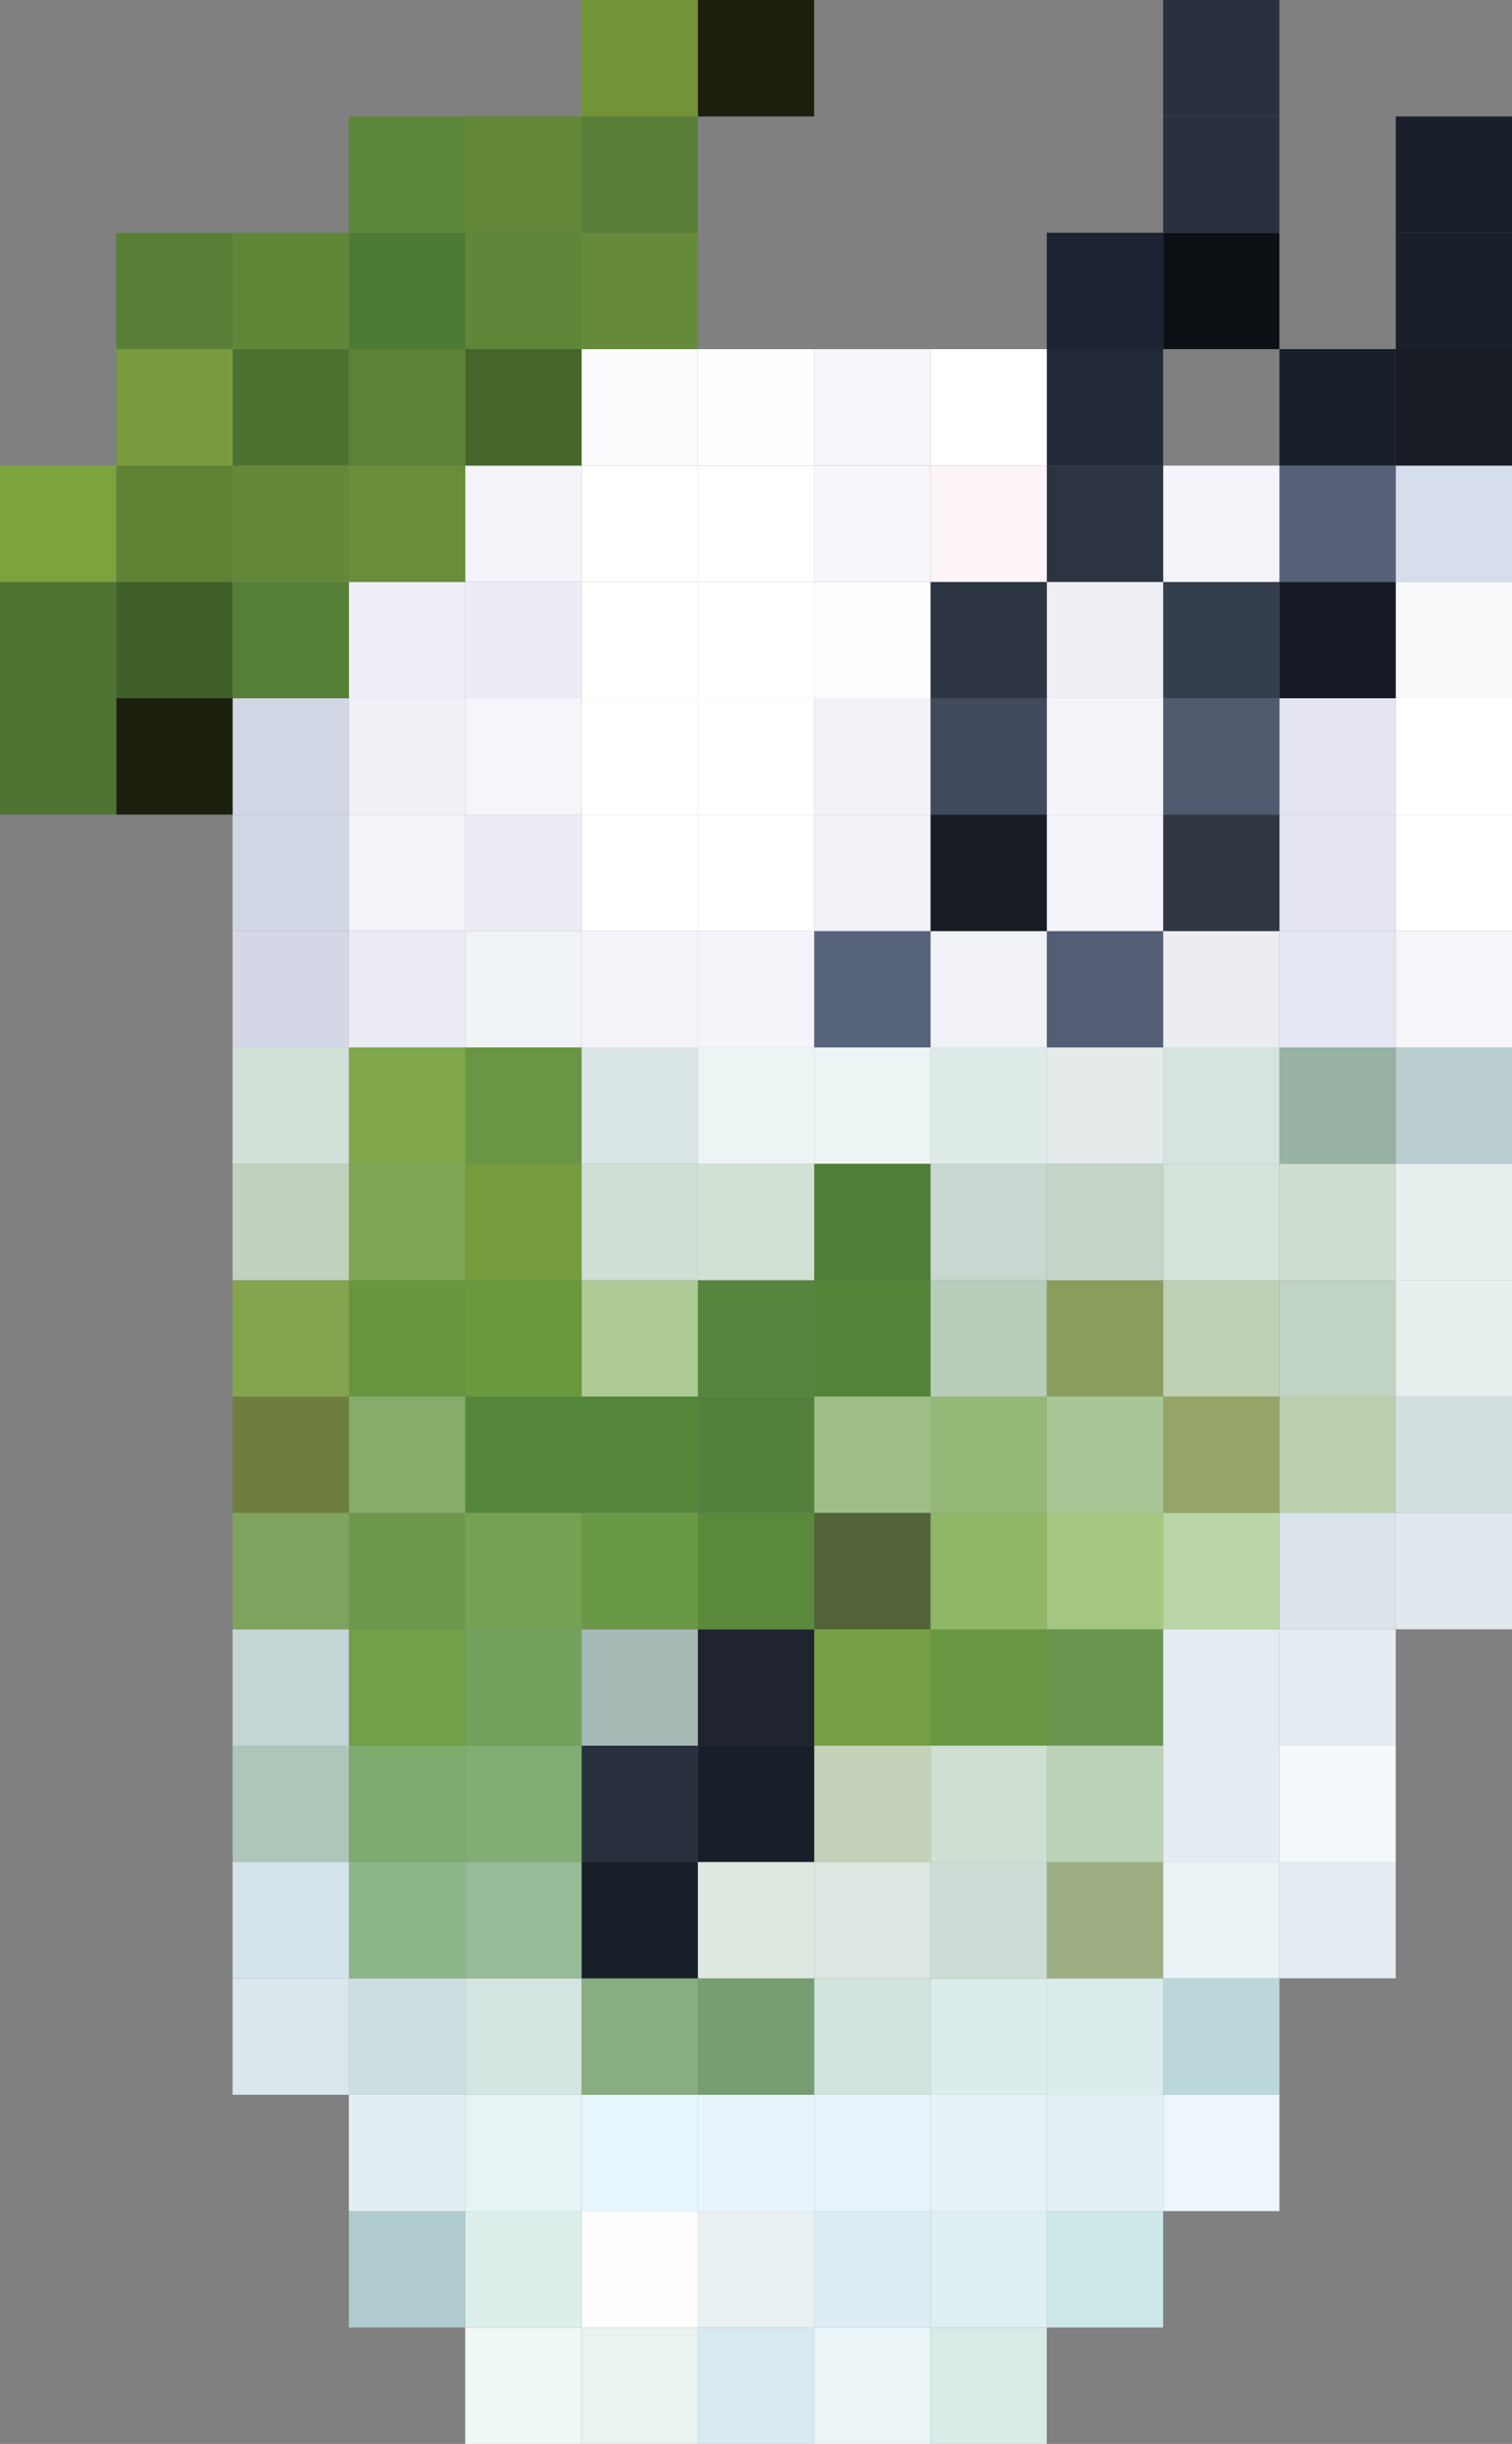 <svg xmlns="http://www.w3.org/2000/svg" viewBox="0 0 139 224.56"><rect x="0" y="0" width="139" height="224.56" fill="#808080" stroke="none"/><defs><style>.cls-1{fill:#e1e8ee;}.cls-2{fill:#d1dfdf;}.cls-3{fill:#e8efef;}.cls-4{fill:#bacdd1;}.cls-5{fill:#f5f5fa;}.cls-6{fill:#fff;}.cls-7{fill:#f9f9fc;}.cls-8{fill:#d5deea;}.cls-9{fill:#191c24;}.cls-10{fill:#1a202b;}.cls-11{fill:#e4ecf2;}.cls-12{fill:#f4fafb;}.cls-13{fill:#e5ecf2;}.cls-14{fill:#dbe4eb;}.cls-15{fill:#bdcfae;}.cls-16{fill:#c1d3c3;}.cls-17{fill:#cfded0;}.cls-18{fill:#98b2a5;}.cls-19{fill:#e5e8f2;}.cls-20{fill:#e5e5f2;}.cls-21{fill:#171a24;}.cls-22{fill:#576177;}.cls-23{fill:#18212b;}.cls-24{fill:#eff6fb;}.cls-25{fill:#bcd7d9;}.cls-26{fill:#eaf3f6;}.cls-27{fill:#bad6a8;}.cls-28{fill:#95a567;}.cls-29{fill:#c0d0b5;}.cls-30{fill:#d3e3d9;}.cls-31{fill:#d5e4dd;}.cls-32{fill:#edecf3;}.cls-33{fill:#303742;}.cls-34{fill:#505b70;}.cls-35{fill:#353e4d;}.cls-36{fill:#f4f4fa;}.cls-37{fill:#0d1116;}.cls-38{fill:#2a313e;}.cls-39{fill:#cde6e7;}.cls-40{fill:#e4eff4;}.cls-41{fill:#daecec;}.cls-42{fill:#9eaf83;}.cls-43{fill:#bbd2b7;}.cls-44{fill:#6a954f;}.cls-45{fill:#a5c782;}.cls-46{fill:#a9c796;}.cls-47{fill:#8b9d5d;}.cls-48{fill:#c4d5c8;}.cls-49{fill:#e4ebea;}.cls-50{fill:#535e75;}.cls-51{fill:#eeeef5;}.cls-52{fill:#2c3442;}.cls-53{fill:#222a37;}.cls-54{fill:#1c2333;}.cls-55{fill:#d8ebe6;}.cls-56{fill:#dfeff3;}.cls-57{fill:#e6f2f6;}.cls-58{fill:#dbeced;}.cls-59{fill:#cedcd6;}.cls-60{fill:#d0dfd2;}.cls-61{fill:#699743;}.cls-62{fill:#8eb768;}.cls-63{fill:#93b878;}.cls-64{fill:#b9cdbb;}.cls-65{fill:#c8d8d0;}.cls-66{fill:#dfebe6;}.cls-67{fill:#f1f2f7;}.cls-68{fill:#171c25;}.cls-69{fill:#414a5c;}.cls-70{fill:#2d3543;}.cls-71{fill:#fcf4f9;}.cls-72{fill:#ebf5f7;}.cls-73{fill:#ddedf3;}.cls-74{fill:#e7f4fb;}.cls-75{fill:#d0e4dd;}.cls-76{fill:#dce7e2;}.cls-77{fill:#c3d2b8;}.cls-78{fill:#77a046;}.cls-79{fill:#54623a;}.cls-80{fill:#9dbe85;}.cls-81{fill:#538539;}.cls-82{fill:#4f7e38;}.cls-83{fill:#edf4f4;}.cls-84{fill:#57627b;}.cls-85{fill:#f3f1f8;}.cls-86{fill:#f4f0f7;}.cls-87{fill:#fefeff;}.cls-88{fill:#f7f7fb;}.cls-89{fill:#f6f5fb;}.cls-90{fill:#d7e9f1;}.cls-91{fill:#e9f0f4;}.cls-92{fill:#e7f4fc;}.cls-93{fill:#779e73;}.cls-94{fill:#dde9e0;}.cls-95{fill:#171f29;}.cls-96{fill:#20242e;}.cls-97{fill:#5c8a3c;}.cls-98{fill:#53803c;}.cls-99{fill:#56863e;}.cls-100{fill:#d1e2d4;}.cls-101{fill:#1d1e0c;}.cls-102{fill:#e8f3f2;}.cls-103{fill:#fefefe;}.cls-104{fill:#e7f5fd;}.cls-105{fill:#89ad82;}.cls-106{fill:#29303d;}.cls-107{fill:#a6bbb5;}.cls-108{fill:#6a9946;}.cls-109{fill:#548639;}.cls-110{fill:#adca95;}.cls-111{fill:#cfdfd6;}.cls-112{fill:#dae6e5;}.cls-113{fill:#fbfbfd;}.cls-114{fill:#658a39;}.cls-115{fill:#577e36;}.cls-116{fill:#739338;}.cls-117{fill:#eff8f4;}.cls-118{fill:#ddefea;}.cls-119{fill:#e7f4f6;}.cls-120{fill:#d4e5e1;}.cls-121{fill:#96bb97;}.cls-122{fill:#81ad72;}.cls-123{fill:#73a05b;}.cls-124{fill:#76a153;}.cls-125{fill:#55873a;}.cls-126{fill:#6a983d;}.cls-127{fill:#759c3d;}.cls-128{fill:#6a9544;}.cls-129{fill:#f0f4f6;}.cls-130{fill:#edecf4;}.cls-131{fill:#f5f5fb;}.cls-132{fill:#44662b;}.cls-133{fill:#5f8739;}.cls-134{fill:#638839;}.cls-135{fill:#b0cbcd;}.cls-136{fill:#e3eef3;}.cls-137{fill:#cbdfe0;}.cls-138{fill:#8cb68a;}.cls-139{fill:#7eab6e;}.cls-140{fill:#739e4a;}.cls-141{fill:#6d984b;}.cls-142{fill:#86ac6c;}.cls-143{fill:#68963f;}.cls-144{fill:#7da654;}.cls-145{fill:#80a84b;}.cls-146{fill:#ececf4;}.cls-147{fill:#f3f4fa;}.cls-148{fill:#f0f0f7;}.cls-149{fill:#ededf5;}.cls-150{fill:#688e39;}.cls-151{fill:#5c8236;}.cls-152{fill:#4c7b35;}.cls-153{fill:#5d8739;}.cls-154{fill:#dce7ed;}.cls-155{fill:#d3e4eb;}.cls-156{fill:#adc6b8;}.cls-157{fill:#c4d6d6;}.cls-158{fill:#7ea35e;}.cls-159{fill:#6e7e3c;}.cls-160{fill:#86a44d;}.cls-161{fill:#c0d2be;}.cls-162{fill:#d3e1d8;}.cls-163{fill:#d4d8e6;}.cls-164{fill:#d1d7e4;}.cls-165{fill:#567f36;}.cls-166{fill:#638938;}.cls-167{fill:#4b7231;}.cls-168{fill:#5e8738;}.cls-169{fill:#1b200f;}.cls-170{fill:#3f6029;}.cls-171{fill:#5f8235;}.cls-172{fill:#799b3e;}.cls-173{fill:#597e36;}.cls-174{fill:#4f7331;}.cls-175{fill:#7ca33d;}</style></defs><g id="Capa_2" data-name="Capa 2"><g id="tecnologias"><rect class="cls-1" x="128.31" y="139.01" width="10.69" height="10.7"/><rect class="cls-2" x="128.31" y="128.32" width="10.69" height="10.69"/><rect class="cls-3" x="128.31" y="117.63" width="10.69" height="10.69"/><rect class="cls-3" x="128.31" y="106.93" width="10.69" height="10.7"/><rect class="cls-4" x="128.31" y="96.24" width="10.69" height="10.69"/><rect class="cls-5" x="128.31" y="85.55" width="10.69" height="10.69"/><rect class="cls-6" x="128.31" y="74.85" width="10.69" height="10.7"/><rect class="cls-6" x="128.31" y="64.16" width="10.69" height="10.69"/><rect class="cls-7" x="128.31" y="53.47" width="10.69" height="10.69"/><rect class="cls-8" x="128.31" y="42.78" width="10.69" height="10.69"/><rect class="cls-9" x="128.31" y="32.08" width="10.69" height="10.7"/><rect class="cls-10" x="128.31" y="21.39" width="10.69" height="10.69"/><rect class="cls-10" x="128.31" y="10.7" width="10.69" height="10.69"/><rect class="cls-11" x="117.62" y="171.09" width="10.69" height="10.69"/><rect class="cls-12" x="117.62" y="160.4" width="10.69" height="10.69"/><rect class="cls-13" x="117.62" y="149.71" width="10.69" height="10.69"/><rect class="cls-14" x="117.62" y="139.01" width="10.69" height="10.7"/><rect class="cls-15" x="117.62" y="128.32" width="10.69" height="10.69"/><rect class="cls-16" x="117.62" y="117.63" width="10.69" height="10.69"/><rect class="cls-17" x="117.62" y="106.93" width="10.69" height="10.7"/><rect class="cls-18" x="117.62" y="96.24" width="10.69" height="10.69"/><rect class="cls-19" x="117.62" y="85.55" width="10.69" height="10.69"/><rect class="cls-20" x="117.62" y="74.85" width="10.69" height="10.7"/><rect class="cls-20" x="117.62" y="64.16" width="10.69" height="10.69"/><rect class="cls-21" x="117.62" y="53.47" width="10.69" height="10.69"/><rect class="cls-22" x="117.62" y="42.78" width="10.69" height="10.69"/><rect class="cls-23" x="117.62" y="32.08" width="10.69" height="10.7"/><rect class="cls-24" x="106.93" y="192.48" width="10.69" height="10.69"/><rect class="cls-25" x="106.93" y="181.78" width="10.69" height="10.7"/><rect class="cls-26" x="106.93" y="171.09" width="10.69" height="10.69"/><rect class="cls-13" x="106.93" y="160.4" width="10.69" height="10.69"/><rect class="cls-13" x="106.93" y="149.71" width="10.69" height="10.69"/><rect class="cls-27" x="106.93" y="139.01" width="10.69" height="10.7"/><rect class="cls-28" x="106.93" y="128.32" width="10.69" height="10.69"/><rect class="cls-29" x="106.93" y="117.63" width="10.69" height="10.69"/><rect class="cls-30" x="106.93" y="106.93" width="10.69" height="10.7"/><rect class="cls-31" x="106.93" y="96.24" width="10.69" height="10.69"/><rect class="cls-32" x="106.93" y="85.55" width="10.69" height="10.69"/><rect class="cls-33" x="106.93" y="74.85" width="10.69" height="10.7"/><rect class="cls-34" x="106.93" y="64.16" width="10.69" height="10.69"/><rect class="cls-35" x="106.93" y="53.47" width="10.69" height="10.69"/><rect class="cls-36" x="106.93" y="42.78" width="10.69" height="10.69"/><rect class="cls-37" x="106.93" y="21.39" width="10.69" height="10.69"/><rect class="cls-38" x="106.93" y="10.7" width="10.69" height="10.69"/><rect class="cls-38" x="106.93" width="10.69" height="10.7"/><rect class="cls-39" x="96.23" y="203.17" width="10.7" height="10.69"/><rect class="cls-40" x="96.23" y="192.48" width="10.7" height="10.69"/><rect class="cls-41" x="96.23" y="181.78" width="10.7" height="10.7"/><rect class="cls-42" x="96.23" y="171.09" width="10.7" height="10.69"/><rect class="cls-43" x="96.23" y="160.4" width="10.7" height="10.69"/><rect class="cls-44" x="96.23" y="149.71" width="10.7" height="10.69"/><rect class="cls-45" x="96.23" y="139.01" width="10.7" height="10.7"/><rect class="cls-46" x="96.23" y="128.32" width="10.7" height="10.69"/><rect class="cls-47" x="96.23" y="117.63" width="10.7" height="10.69"/><rect class="cls-48" x="96.23" y="106.93" width="10.7" height="10.7"/><rect class="cls-49" x="96.23" y="96.24" width="10.7" height="10.69"/><rect class="cls-50" x="96.23" y="85.55" width="10.7" height="10.69"/><rect class="cls-36" x="96.23" y="74.85" width="10.7" height="10.7"/><rect class="cls-36" x="96.23" y="64.16" width="10.7" height="10.69"/><rect class="cls-51" x="96.23" y="53.47" width="10.7" height="10.69"/><rect class="cls-52" x="96.23" y="42.78" width="10.7" height="10.69"/><rect class="cls-53" x="96.23" y="32.08" width="10.7" height="10.7"/><rect class="cls-54" x="96.23" y="21.39" width="10.7" height="10.69"/><rect class="cls-55" x="85.54" y="213.86" width="10.69" height="10.7"/><rect class="cls-56" x="85.54" y="203.17" width="10.69" height="10.69"/><rect class="cls-57" x="85.54" y="192.48" width="10.69" height="10.69"/><rect class="cls-58" x="85.54" y="181.78" width="10.69" height="10.7"/><rect class="cls-59" x="85.54" y="171.09" width="10.69" height="10.69"/><rect class="cls-60" x="85.54" y="160.4" width="10.69" height="10.69"/><rect class="cls-61" x="85.54" y="149.71" width="10.69" height="10.69"/><rect class="cls-62" x="85.54" y="139.01" width="10.69" height="10.7"/><rect class="cls-63" x="85.54" y="128.32" width="10.69" height="10.69"/><rect class="cls-64" x="85.54" y="117.63" width="10.69" height="10.69"/><rect class="cls-65" x="85.54" y="106.93" width="10.69" height="10.7"/><rect class="cls-66" x="85.54" y="96.24" width="10.69" height="10.69"/><rect class="cls-67" x="85.54" y="85.55" width="10.69" height="10.69"/><rect class="cls-68" x="85.54" y="74.85" width="10.69" height="10.7"/><rect class="cls-69" x="85.54" y="64.16" width="10.69" height="10.69"/><rect class="cls-70" x="85.54" y="53.47" width="10.69" height="10.69"/><rect class="cls-71" x="85.54" y="42.78" width="10.69" height="10.69"/><rect class="cls-6" x="85.54" y="32.08" width="10.69" height="10.7"/><rect class="cls-72" x="74.85" y="213.86" width="10.69" height="10.7"/><rect class="cls-73" x="74.85" y="203.17" width="10.69" height="10.69"/><rect class="cls-74" x="74.85" y="192.48" width="10.69" height="10.69"/><rect class="cls-75" x="74.85" y="181.78" width="10.69" height="10.7"/><rect class="cls-76" x="74.85" y="171.09" width="10.69" height="10.69"/><rect class="cls-77" x="74.85" y="160.4" width="10.69" height="10.69"/><rect class="cls-78" x="74.85" y="149.71" width="10.69" height="10.69"/><rect class="cls-79" x="74.85" y="139.01" width="10.69" height="10.7"/><rect class="cls-80" x="74.85" y="128.32" width="10.69" height="10.69"/><rect class="cls-81" x="74.85" y="117.63" width="10.69" height="10.69"/><rect class="cls-82" x="74.85" y="106.93" width="10.69" height="10.7"/><rect class="cls-83" x="74.85" y="96.24" width="10.69" height="10.69"/><rect class="cls-84" x="74.85" y="85.55" width="10.69" height="10.69"/><rect class="cls-85" x="74.85" y="74.85" width="10.69" height="10.7"/><rect class="cls-86" x="74.85" y="64.16" width="10.69" height="10.69"/><rect class="cls-87" x="74.85" y="53.47" width="10.69" height="10.69"/><rect class="cls-88" x="74.85" y="42.78" width="10.69" height="10.69"/><rect class="cls-89" x="74.85" y="32.08" width="10.69" height="10.7"/><rect class="cls-90" x="64.15" y="213.86" width="10.7" height="10.7"/><rect class="cls-91" x="64.15" y="203.17" width="10.7" height="10.69"/><rect class="cls-92" x="64.15" y="192.48" width="10.7" height="10.69"/><rect class="cls-93" x="64.15" y="181.78" width="10.7" height="10.7"/><rect class="cls-94" x="64.15" y="171.09" width="10.7" height="10.69"/><rect class="cls-95" x="64.15" y="160.4" width="10.7" height="10.69"/><rect class="cls-96" x="64.15" y="149.71" width="10.7" height="10.69"/><rect class="cls-97" x="64.15" y="139.01" width="10.7" height="10.7"/><rect class="cls-98" x="64.15" y="128.32" width="10.7" height="10.69"/><rect class="cls-99" x="64.15" y="117.63" width="10.7" height="10.69"/><rect class="cls-100" x="64.15" y="106.93" width="10.7" height="10.7"/><rect class="cls-83" x="64.15" y="96.24" width="10.7" height="10.69"/><rect class="cls-36" x="64.15" y="85.55" width="10.7" height="10.69"/><rect class="cls-6" x="64.15" y="74.85" width="10.7" height="10.7"/><rect class="cls-6" x="64.15" y="64.16" width="10.7" height="10.69"/><rect class="cls-6" x="64.15" y="53.47" width="10.7" height="10.69"/><rect class="cls-6" x="64.15" y="42.78" width="10.7" height="10.69"/><rect class="cls-87" x="64.15" y="32.08" width="10.7" height="10.7"/><rect class="cls-101" x="64.15" width="10.7" height="10.7"/><rect class="cls-102" x="53.46" y="213.86" width="10.69" height="10.7"/><rect class="cls-103" x="53.46" y="203.17" width="10.69" height="10.69"/><rect class="cls-104" x="53.46" y="192.48" width="10.69" height="10.69"/><rect class="cls-105" x="53.46" y="181.78" width="10.69" height="10.7"/><rect class="cls-95" x="53.46" y="171.09" width="10.69" height="10.69"/><rect class="cls-106" x="53.46" y="160.4" width="10.69" height="10.69"/><rect class="cls-107" x="53.46" y="149.71" width="10.69" height="10.69"/><rect class="cls-108" x="53.46" y="139.01" width="10.69" height="10.7"/><rect class="cls-109" x="53.46" y="128.32" width="10.69" height="10.69"/><rect class="cls-110" x="53.46" y="117.63" width="10.69" height="10.69"/><rect class="cls-111" x="53.46" y="106.93" width="10.69" height="10.7"/><rect class="cls-112" x="53.46" y="96.24" width="10.69" height="10.69"/><rect class="cls-36" x="53.46" y="85.55" width="10.69" height="10.69"/><rect class="cls-6" x="53.46" y="74.85" width="10.69" height="10.7"/><rect class="cls-6" x="53.46" y="64.16" width="10.69" height="10.69"/><rect class="cls-6" x="53.46" y="53.47" width="10.69" height="10.69"/><rect class="cls-6" x="53.46" y="42.78" width="10.69" height="10.69"/><rect class="cls-113" x="53.46" y="32.08" width="10.69" height="10.7"/><rect class="cls-114" x="53.46" y="21.39" width="10.69" height="10.69"/><rect class="cls-115" x="53.46" y="10.7" width="10.69" height="10.69"/><rect class="cls-116" x="53.46" width="10.69" height="10.7"/><rect class="cls-117" x="42.77" y="213.86" width="10.69" height="10.7"/><rect class="cls-118" x="42.77" y="203.17" width="10.69" height="10.69"/><rect class="cls-119" x="42.77" y="192.48" width="10.69" height="10.69"/><rect class="cls-120" x="42.77" y="181.78" width="10.69" height="10.7"/><rect class="cls-121" x="42.77" y="171.09" width="10.69" height="10.69"/><rect class="cls-122" x="42.77" y="160.4" width="10.69" height="10.69"/><rect class="cls-123" x="42.77" y="149.71" width="10.69" height="10.69"/><rect class="cls-124" x="42.77" y="139.01" width="10.69" height="10.7"/><rect class="cls-125" x="42.77" y="128.32" width="10.69" height="10.69"/><rect class="cls-126" x="42.77" y="117.63" width="10.69" height="10.69"/><rect class="cls-127" x="42.77" y="106.93" width="10.69" height="10.7"/><rect class="cls-128" x="42.77" y="96.24" width="10.69" height="10.69"/><rect class="cls-129" x="42.77" y="85.55" width="10.69" height="10.69"/><rect class="cls-130" x="42.77" y="74.85" width="10.69" height="10.7"/><rect class="cls-131" x="42.77" y="64.16" width="10.69" height="10.69"/><rect class="cls-130" x="42.77" y="53.47" width="10.69" height="10.69"/><rect class="cls-36" x="42.77" y="42.78" width="10.69" height="10.69"/><rect class="cls-132" x="42.77" y="32.08" width="10.69" height="10.7"/><rect class="cls-133" x="42.77" y="21.39" width="10.69" height="10.69"/><rect class="cls-134" x="42.77" y="10.7" width="10.69" height="10.69"/><rect class="cls-135" x="32.07" y="203.17" width="10.7" height="10.69"/><rect class="cls-136" x="32.07" y="192.48" width="10.7" height="10.69"/><rect class="cls-137" x="32.07" y="181.78" width="10.7" height="10.7"/><rect class="cls-138" x="32.07" y="171.09" width="10.7" height="10.69"/><rect class="cls-139" x="32.07" y="160.4" width="10.7" height="10.69"/><rect class="cls-140" x="32.07" y="149.71" width="10.7" height="10.69"/><rect class="cls-141" x="32.07" y="139.01" width="10.7" height="10.7"/><rect class="cls-142" x="32.07" y="128.32" width="10.7" height="10.69"/><rect class="cls-143" x="32.07" y="117.63" width="10.7" height="10.69"/><rect class="cls-144" x="32.07" y="106.93" width="10.7" height="10.7"/><rect class="cls-145" x="32.07" y="96.24" width="10.7" height="10.69"/><rect class="cls-146" x="32.07" y="85.55" width="10.7" height="10.69"/><rect class="cls-147" x="32.07" y="74.85" width="10.7" height="10.7"/><rect class="cls-148" x="32.07" y="64.16" width="10.7" height="10.69"/><rect class="cls-149" x="32.07" y="53.47" width="10.7" height="10.69"/><rect class="cls-150" x="32.07" y="42.78" width="10.7" height="10.69"/><rect class="cls-151" x="32.07" y="32.08" width="10.7" height="10.7"/><rect class="cls-152" x="32.07" y="21.39" width="10.7" height="10.69"/><rect class="cls-153" x="32.07" y="10.7" width="10.7" height="10.69"/><rect class="cls-154" x="21.38" y="181.78" width="10.69" height="10.7"/><rect class="cls-155" x="21.38" y="171.09" width="10.69" height="10.69"/><rect class="cls-156" x="21.38" y="160.4" width="10.69" height="10.69"/><rect class="cls-157" x="21.38" y="149.71" width="10.69" height="10.69"/><rect class="cls-158" x="21.38" y="139.01" width="10.69" height="10.7"/><rect class="cls-159" x="21.38" y="128.32" width="10.69" height="10.69"/><rect class="cls-160" x="21.38" y="117.63" width="10.69" height="10.69"/><rect class="cls-161" x="21.38" y="106.93" width="10.69" height="10.7"/><rect class="cls-162" x="21.38" y="96.24" width="10.69" height="10.69"/><rect class="cls-163" x="21.38" y="85.55" width="10.69" height="10.69"/><rect class="cls-164" x="21.38" y="74.85" width="10.69" height="10.7"/><rect class="cls-164" x="21.38" y="64.16" width="10.69" height="10.69"/><rect class="cls-165" x="21.38" y="53.47" width="10.69" height="10.69"/><rect class="cls-166" x="21.38" y="42.78" width="10.69" height="10.69"/><rect class="cls-167" x="21.38" y="32.08" width="10.69" height="10.7"/><rect class="cls-168" x="21.38" y="21.39" width="10.69" height="10.69"/><rect class="cls-169" x="10.69" y="64.16" width="10.69" height="10.69"/><rect class="cls-170" x="10.69" y="53.47" width="10.69" height="10.69"/><rect class="cls-171" x="10.69" y="42.78" width="10.69" height="10.69"/><rect class="cls-172" x="10.69" y="32.08" width="10.69" height="10.7"/><rect class="cls-173" x="10.69" y="21.39" width="10.69" height="10.69"/><rect class="cls-174" y="64.16" width="10.69" height="10.69"/><rect class="cls-174" y="53.47" width="10.69" height="10.69"/><rect class="cls-175" y="42.78" width="10.69" height="10.69"/></g></g></svg>